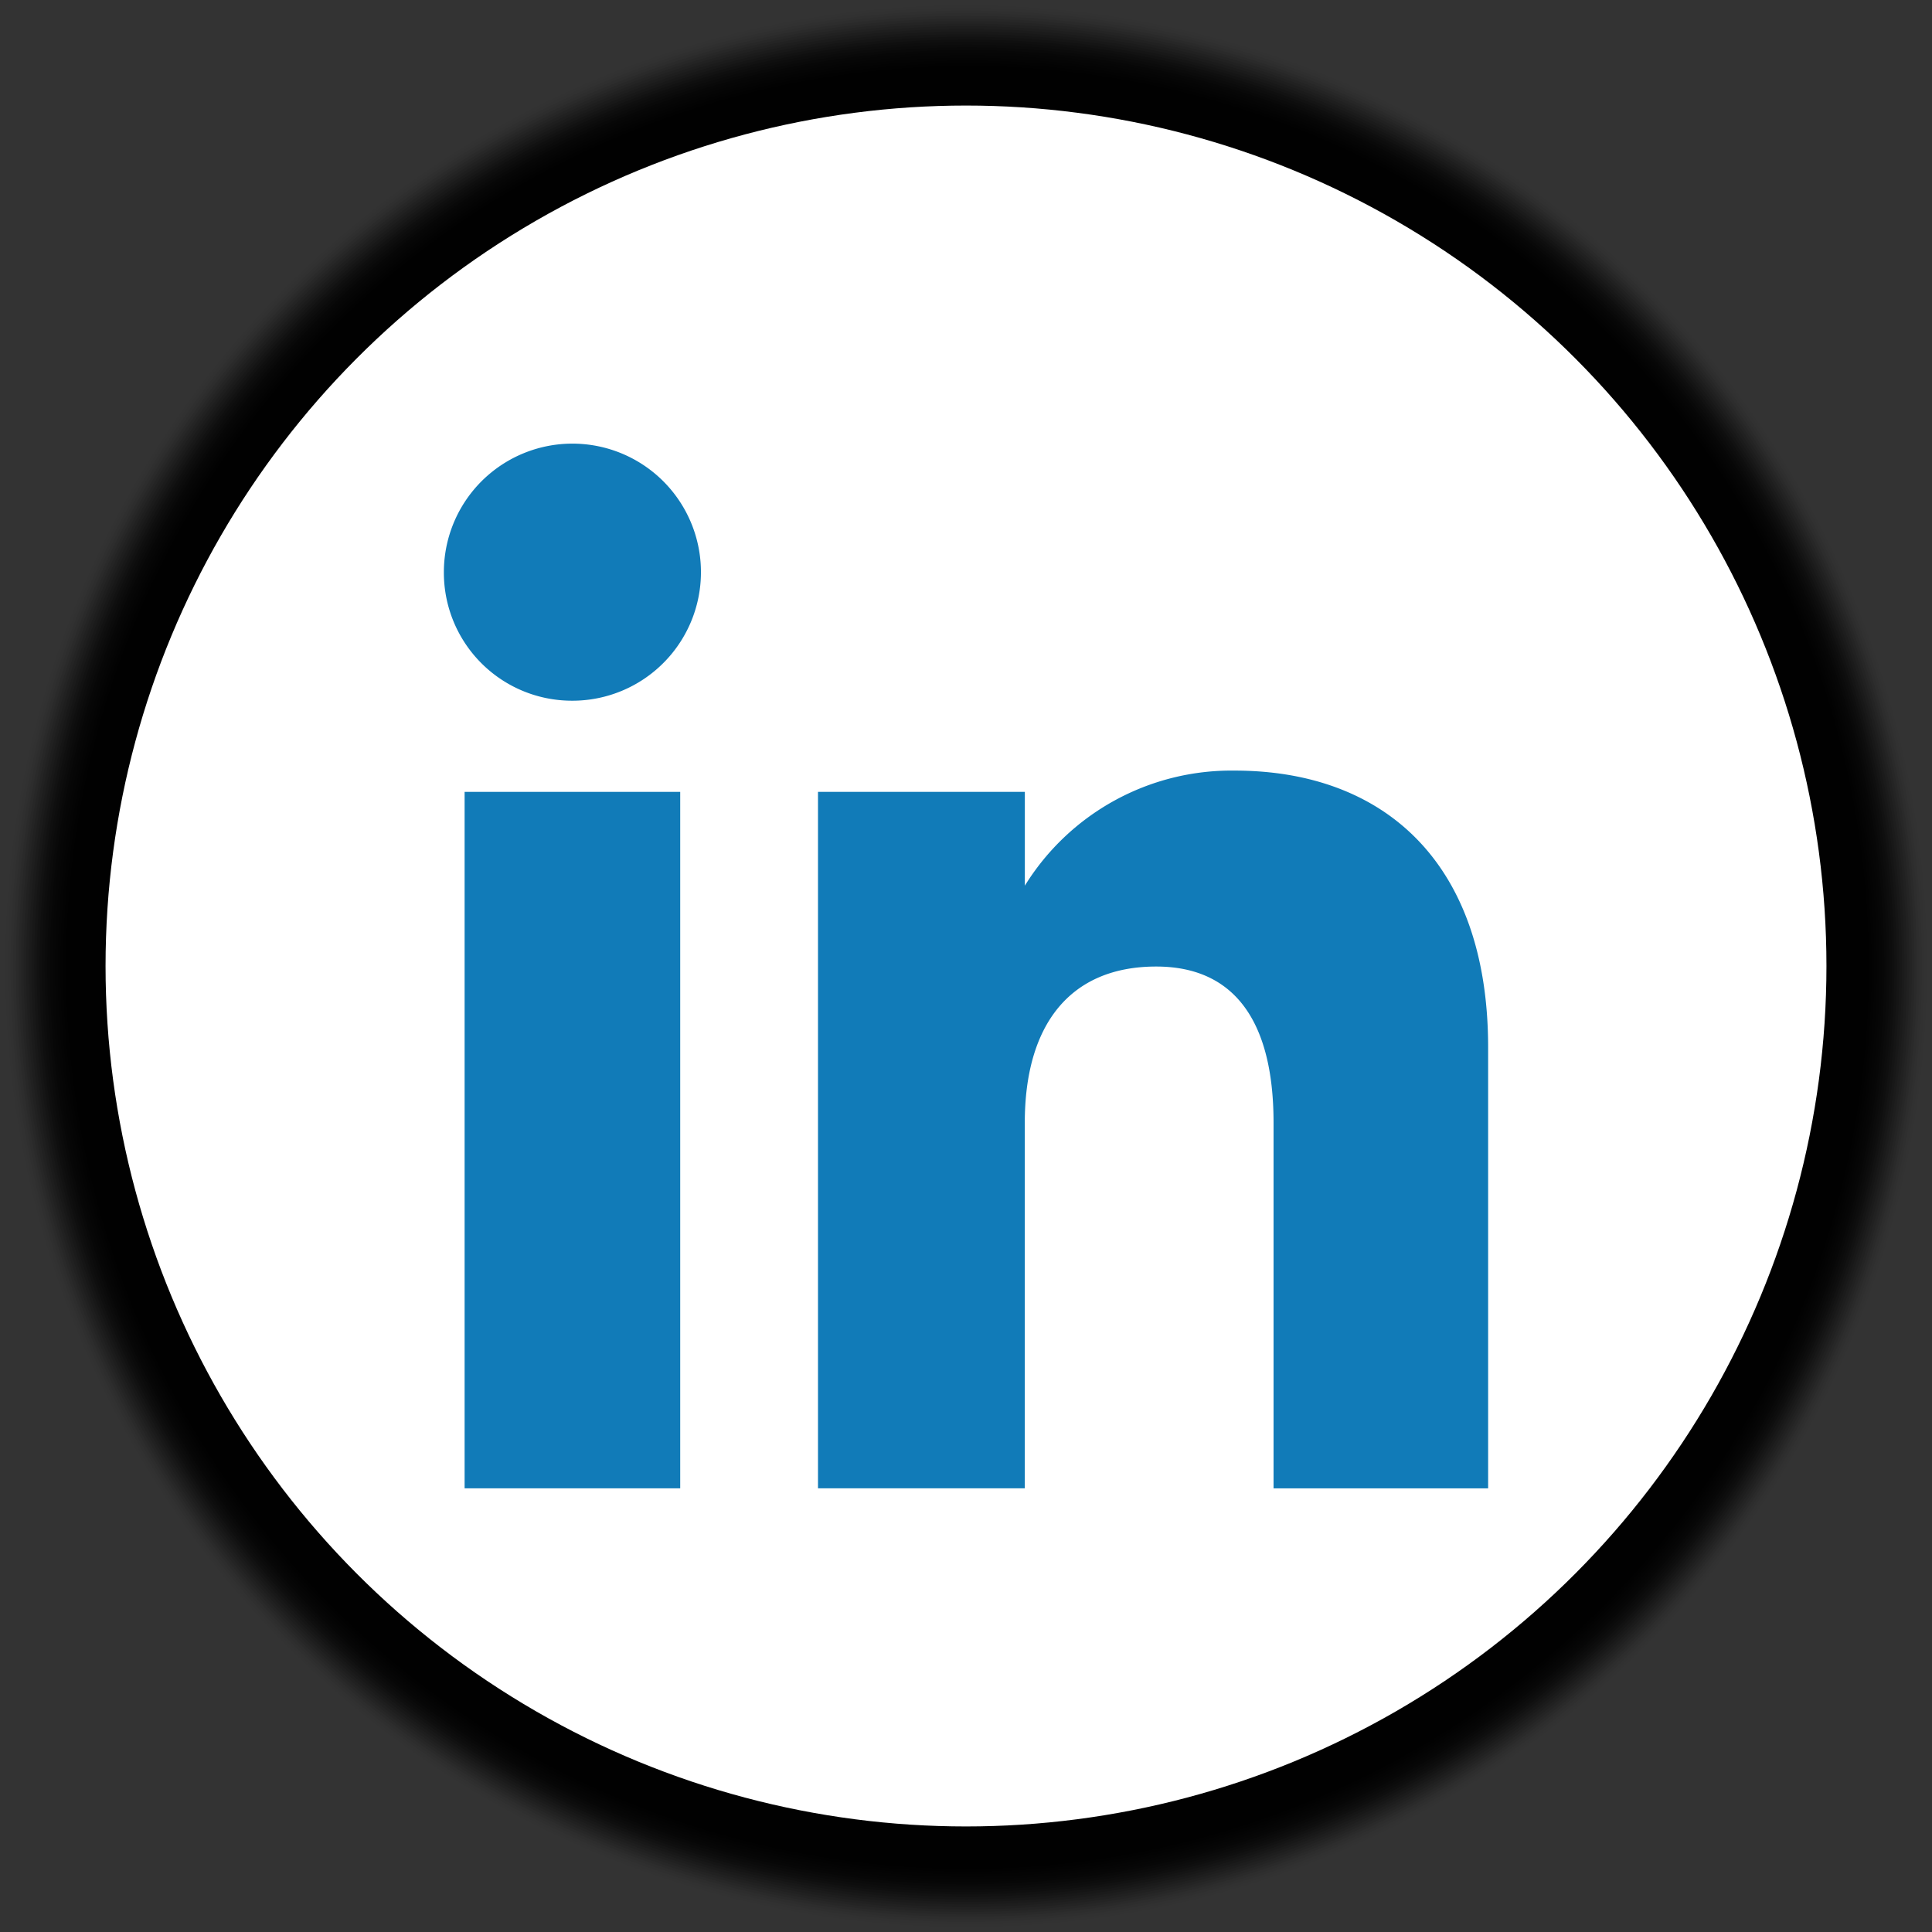 <svg id="Layer_1" data-name="Layer 1" xmlns="http://www.w3.org/2000/svg" viewBox="0 0 395 395"><rect x="0" y="0" width="395" height="395" fill="#333333" stroke="none"/><defs><style>.cls-1{opacity:0;}.cls-2{opacity:0.01;}.cls-3{opacity:0.02;}.cls-4{opacity:0.03;}.cls-5{opacity:0.04;}.cls-6{opacity:0.05;}.cls-7{opacity:0.06;}.cls-8{opacity:0.07;}.cls-9{opacity:0.08;}.cls-10{opacity:0.09;}.cls-11{opacity:0.1;}.cls-12{opacity:0.11;}.cls-13{opacity:0.12;}.cls-14{opacity:0.13;}.cls-15{opacity:0.14;}.cls-16{opacity:0.15;}.cls-17{opacity:0.16;}.cls-18{opacity:0.17;}.cls-19{opacity:0.18;}.cls-20{opacity:0.19;}.cls-21{opacity:0.2;}.cls-22{opacity:0.21;}.cls-23{opacity:0.22;}.cls-24{opacity:0.23;}.cls-25{opacity:0.24;}.cls-26{opacity:0.25;}.cls-27{opacity:0.26;}.cls-28{opacity:0.27;}.cls-29{opacity:0.28;}.cls-30{opacity:0.29;}.cls-31{opacity:0.3;}.cls-32{opacity:0.31;}.cls-33{opacity:0.32;}.cls-34{opacity:0.33;}.cls-35{opacity:0.34;}.cls-36{opacity:0.35;}.cls-37{opacity:0.36;}.cls-38{opacity:0.37;}.cls-39{opacity:0.38;}.cls-40{opacity:0.39;}.cls-41{opacity:0.4;}.cls-42{opacity:0.41;}.cls-43{fill:#fff;}.cls-44{fill:#117bb8;}</style></defs><circle class="cls-1" cx="197.5" cy="197.5" r="197.5"/><circle class="cls-2" cx="197.51" cy="197.51" r="196.98"/><circle class="cls-3" cx="197.52" cy="197.52" r="196.45"/><circle class="cls-4" cx="197.54" cy="197.54" r="195.93"/><circle class="cls-5" cx="197.55" cy="197.55" r="195.4"/><circle class="cls-6" cx="197.56" cy="197.56" r="194.88"/><circle class="cls-7" cx="197.57" cy="197.57" r="194.35"/><circle class="cls-8" cx="197.59" cy="197.59" r="193.83"/><circle class="cls-9" cx="197.6" cy="197.6" r="193.3"/><circle class="cls-10" cx="197.61" cy="197.61" r="192.78"/><circle class="cls-11" cx="197.62" cy="197.62" r="192.26"/><circle class="cls-12" cx="197.63" cy="197.63" r="191.73"/><circle class="cls-13" cx="197.65" cy="197.65" r="191.21"/><circle class="cls-14" cx="197.66" cy="197.66" r="190.68"/><circle class="cls-15" cx="197.67" cy="197.67" r="190.16"/><circle class="cls-16" cx="197.68" cy="197.68" r="189.63"/><circle class="cls-17" cx="197.7" cy="197.7" r="189.11"/><circle class="cls-18" cx="197.71" cy="197.71" r="188.59"/><circle class="cls-19" cx="197.72" cy="197.72" r="188.06"/><circle class="cls-20" cx="197.73" cy="197.73" r="187.54"/><circle class="cls-21" cx="197.74" cy="197.74" r="187.01"/><circle class="cls-22" cx="197.76" cy="197.76" r="186.49"/><circle class="cls-23" cx="197.77" cy="197.77" r="185.96"/><circle class="cls-24" cx="197.78" cy="197.78" r="185.44"/><circle class="cls-25" cx="197.79" cy="197.79" r="184.91"/><circle class="cls-26" cx="197.8" cy="197.8" r="184.39"/><circle class="cls-27" cx="197.82" cy="197.82" r="183.87"/><circle class="cls-28" cx="197.83" cy="197.83" r="183.34"/><circle class="cls-29" cx="197.84" cy="197.84" r="182.82"/><circle class="cls-30" cx="197.85" cy="197.85" r="182.29"/><circle class="cls-31" cx="197.87" cy="197.87" r="181.77"/><circle class="cls-32" cx="197.88" cy="197.88" r="181.24"/><circle class="cls-33" cx="197.89" cy="197.89" r="180.72"/><circle class="cls-34" cx="197.9" cy="197.9" r="180.2"/><circle class="cls-35" cx="197.91" cy="197.91" r="179.67"/><circle class="cls-36" cx="197.93" cy="197.93" r="179.15"/><circle class="cls-37" cx="197.94" cy="197.94" r="178.62"/><circle class="cls-38" cx="197.95" cy="197.95" r="178.1"/><circle class="cls-39" cx="197.96" cy="197.96" r="177.57"/><circle class="cls-40" cx="197.98" cy="197.98" r="177.05"/><circle class="cls-41" cx="197.99" cy="197.99" r="176.52"/><circle class="cls-42" cx="198" cy="198" r="176"/><circle class="cls-43" cx="197.5" cy="197.5" r="175.92"/><rect class="cls-44" x="94.99" y="161.9" width="44.08" height="142.39"/><path class="cls-44" d="M117.43,143.71a26.28,26.28,0,1,0-26.07-26.28A26.18,26.18,0,0,0,117.43,143.71Z" transform="translate(-0.61 -0.45)"/><path class="cls-44" d="M210.13,230c0-20,9.21-31.94,26.86-31.94,16.2,0,24,11.45,24,31.94v74.75h43.87V214.58c0-38.13-21.62-56.58-51.81-56.58a49.65,49.65,0,0,0-42.91,23.53V162.35H167.85V304.74h42.28Z" transform="translate(-0.61 -0.45)"/></svg>